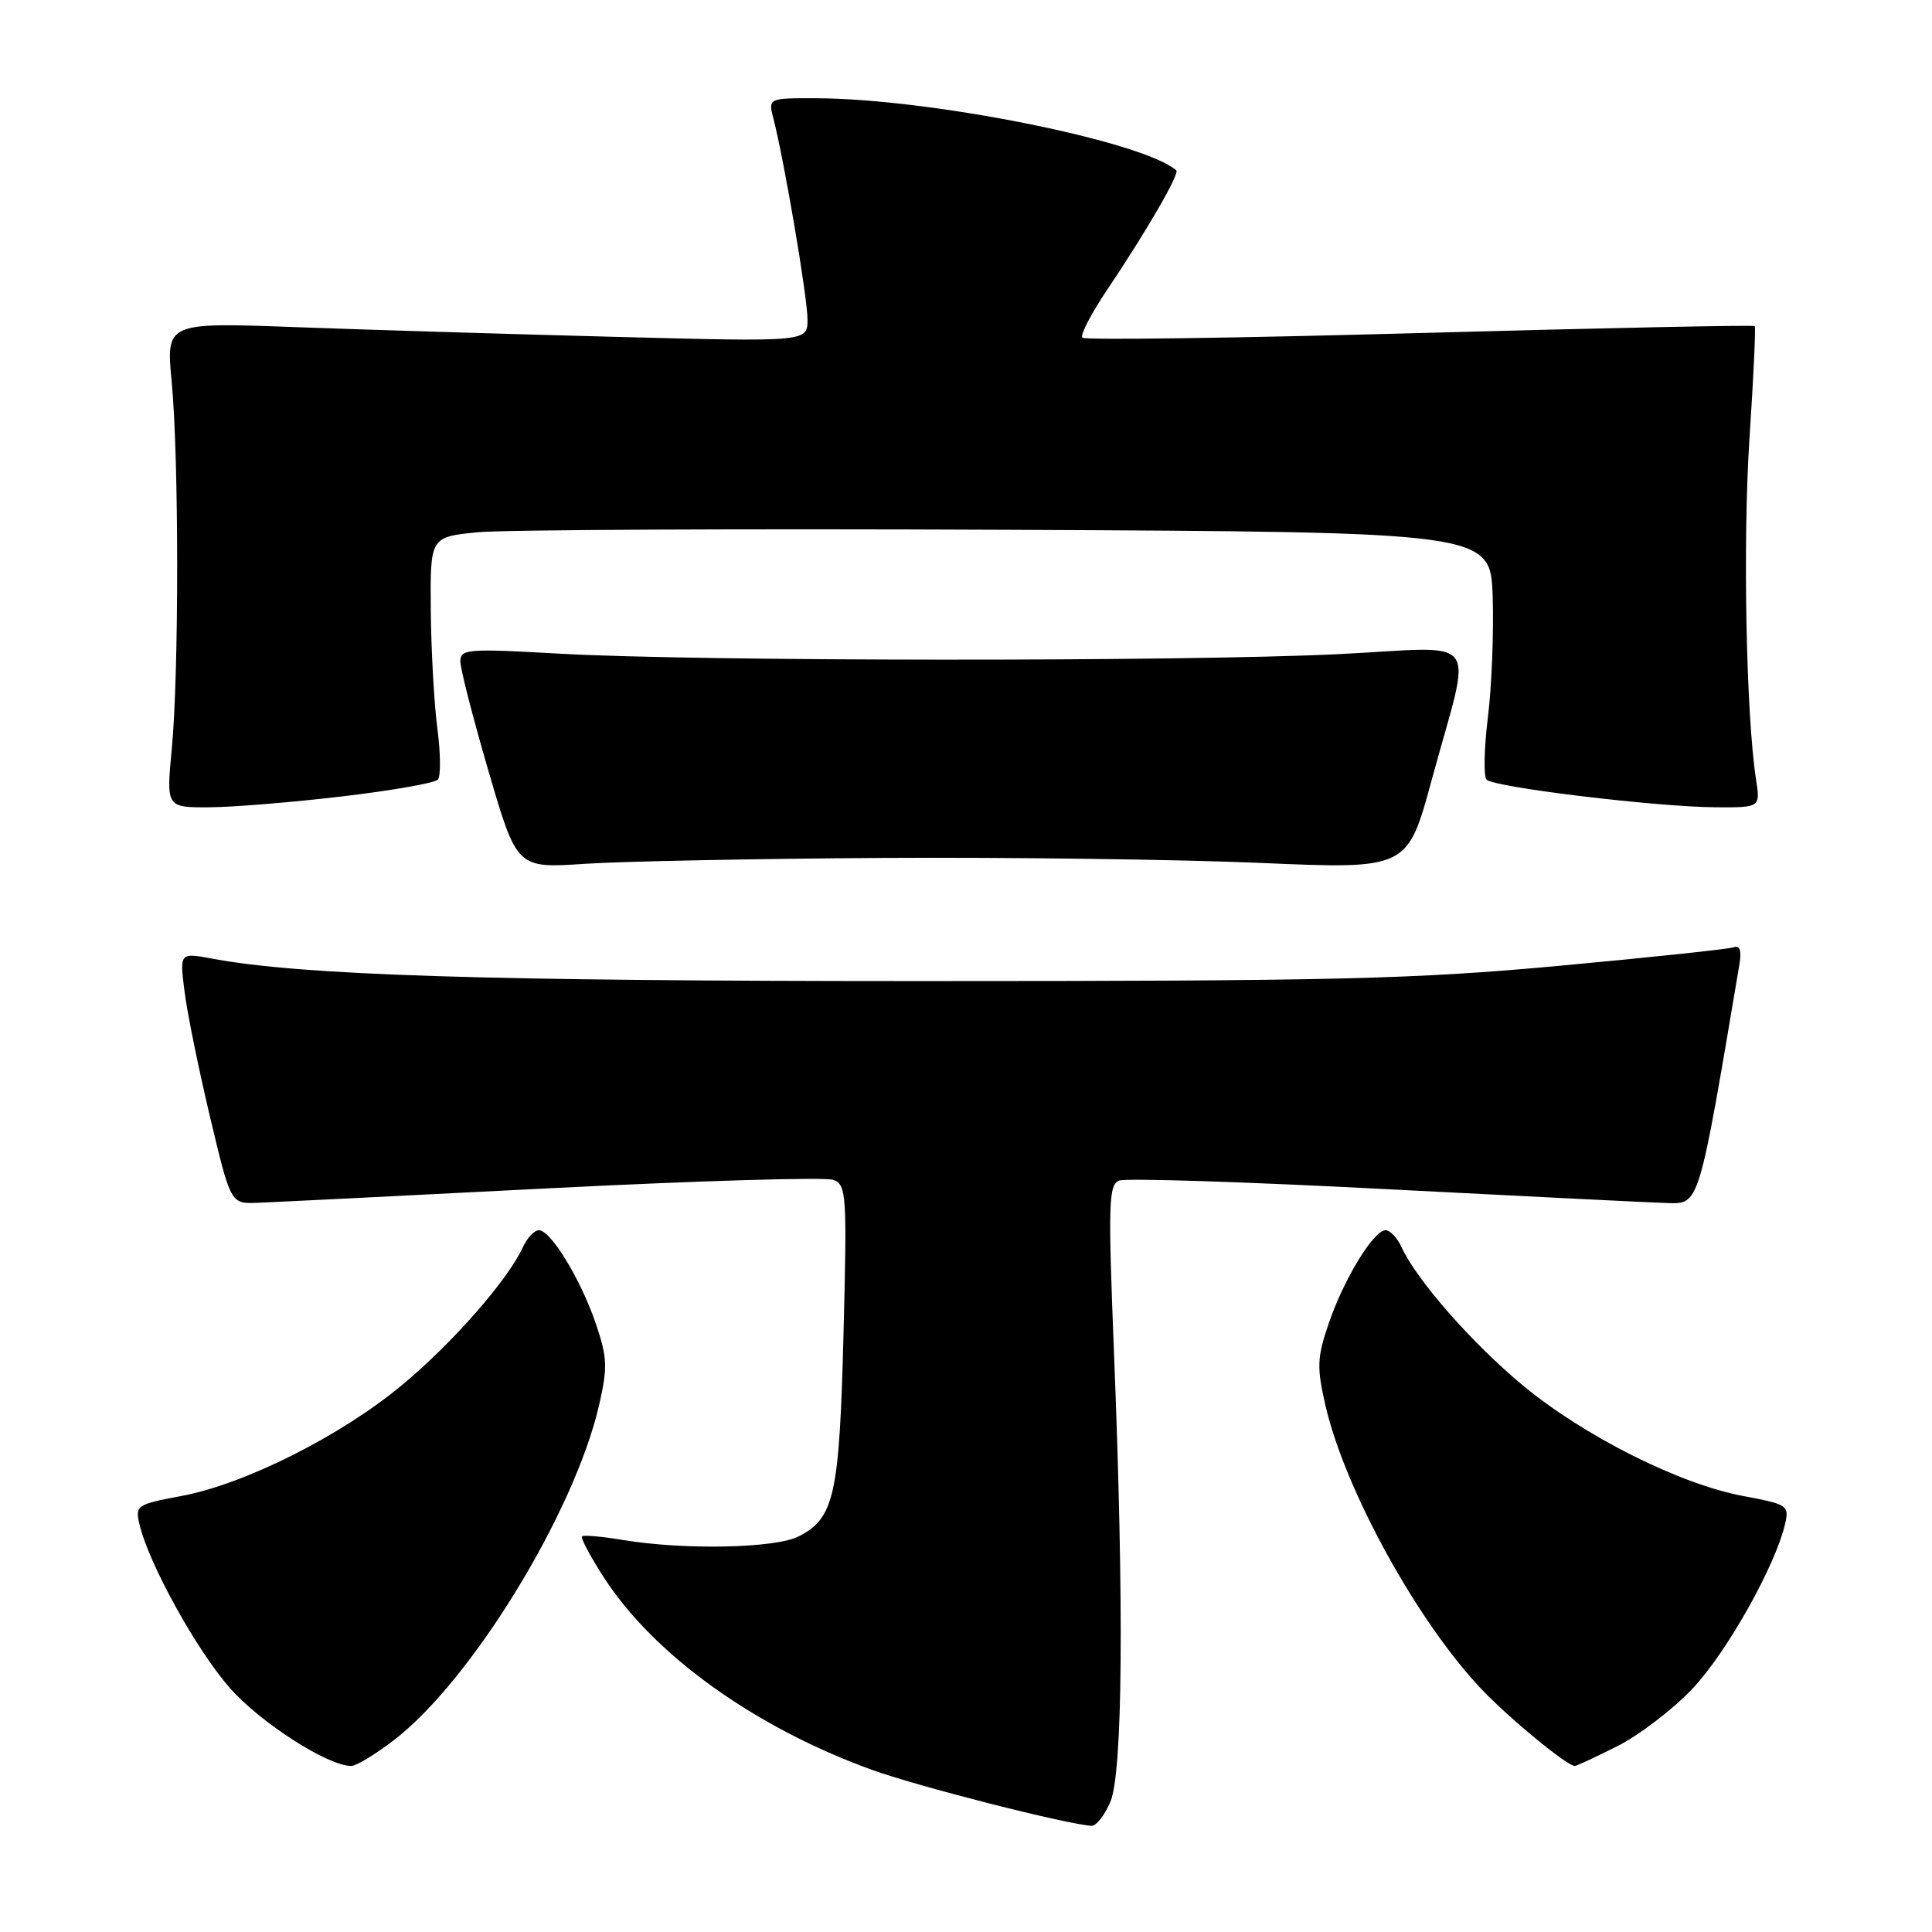 <?xml version="1.0" encoding="UTF-8" standalone="no"?>
<!DOCTYPE svg PUBLIC "-//W3C//DTD SVG 1.1//EN" "http://www.w3.org/Graphics/SVG/1.1/DTD/svg11.dtd" >
<svg xmlns="http://www.w3.org/2000/svg" xmlns:xlink="http://www.w3.org/1999/xlink" version="1.1" viewBox="0 0 256 256">
 <g >
 <path fill="currentColor"
d=" M 147.13 238.75 C 148.77 234.86 148.95 212.76 147.61 179.27 C 146.82 159.32 146.89 156.98 148.32 156.43 C 149.20 156.09 165.13 156.60 183.71 157.57 C 202.29 158.53 219.04 159.36 220.92 159.41 C 225.20 159.52 225.05 160.03 230.48 127.79 C 230.79 125.96 230.54 125.23 229.72 125.52 C 229.05 125.76 218.62 126.87 206.55 127.98 C 187.30 129.75 176.92 130.00 122.00 130.00 C 64.18 130.00 39.94 129.23 28.15 127.03 C 23.80 126.22 23.80 126.22 24.45 131.36 C 24.80 134.19 26.33 141.68 27.83 148.00 C 30.57 159.50 30.57 159.50 34.03 159.38 C 35.94 159.31 53.50 158.44 73.06 157.44 C 92.61 156.45 109.43 155.95 110.44 156.34 C 112.16 157.00 112.24 158.31 111.77 176.77 C 111.22 198.15 110.56 201.14 105.85 203.57 C 102.79 205.16 90.66 205.41 82.50 204.05 C 79.75 203.59 77.33 203.38 77.12 203.57 C 76.91 203.76 78.19 206.19 79.97 208.95 C 86.57 219.23 99.95 228.86 115.50 234.50 C 121.52 236.69 141.26 241.72 144.63 241.93 C 145.25 241.97 146.37 240.54 147.13 238.75 Z  M 52.15 230.61 C 62.41 222.78 76.11 200.43 79.38 186.19 C 80.53 181.17 80.48 179.90 78.95 175.39 C 76.94 169.50 73.00 163.03 71.41 163.01 C 70.81 163.01 69.86 164.01 69.29 165.25 C 67.31 169.59 59.90 178.04 53.23 183.56 C 45.12 190.29 32.41 196.67 24.02 198.23 C 18.14 199.33 17.90 199.48 18.47 201.94 C 19.66 207.10 26.03 218.64 30.45 223.66 C 34.52 228.28 43.43 234.00 46.55 234.00 C 47.19 234.00 49.71 232.48 52.15 230.61 Z  M 214.28 231.39 C 217.15 229.95 221.64 226.53 224.25 223.77 C 228.76 219.02 235.25 207.49 236.53 201.94 C 237.10 199.48 236.86 199.33 230.98 198.23 C 222.59 196.67 209.88 190.29 201.77 183.56 C 195.10 178.04 187.69 169.59 185.71 165.25 C 185.14 164.01 184.19 163.01 183.59 163.01 C 182.00 163.03 178.06 169.50 176.05 175.39 C 174.52 179.90 174.47 181.17 175.62 186.19 C 178.19 197.40 187.82 214.90 196.35 223.87 C 200.03 227.74 207.65 234.00 208.68 234.00 C 208.89 234.00 211.41 232.83 214.28 231.39 Z  M 117.00 113.68 C 133.78 113.58 156.28 113.88 167.00 114.34 C 186.50 115.18 186.50 115.18 189.71 103.34 C 195.09 83.54 196.72 85.73 177.29 86.68 C 156.77 87.68 92.39 87.64 74.25 86.62 C 61.92 85.92 61.00 85.99 61.00 87.65 C 61.00 88.64 62.69 95.20 64.75 102.25 C 68.50 115.06 68.50 115.06 77.50 114.46 C 82.45 114.13 100.22 113.78 117.00 113.68 Z  M 45.40 105.52 C 51.94 104.75 57.62 103.75 58.02 103.30 C 58.41 102.86 58.39 99.80 57.95 96.50 C 57.52 93.20 57.13 86.15 57.08 80.83 C 57.00 71.16 57.00 71.16 63.25 70.53 C 66.69 70.19 98.30 70.04 133.50 70.20 C 197.50 70.50 197.50 70.50 197.79 79.08 C 197.94 83.81 197.66 91.01 197.15 95.08 C 196.65 99.16 196.57 102.86 196.97 103.30 C 197.90 104.32 219.55 106.93 227.38 106.97 C 233.26 107.00 233.26 107.00 232.68 103.25 C 231.36 94.72 230.92 71.56 231.82 58.00 C 232.35 50.02 232.66 43.37 232.51 43.21 C 232.37 43.05 212.40 43.46 188.13 44.13 C 163.87 44.80 143.75 45.08 143.42 44.75 C 143.09 44.42 144.59 41.53 146.75 38.33 C 151.83 30.79 156.34 23.00 155.87 22.58 C 151.49 18.72 123.26 13.06 108.14 13.02 C 101.78 13.00 101.78 13.00 102.49 15.75 C 103.92 21.29 107.00 39.42 107.00 42.32 C 107.00 45.30 107.00 45.30 81.75 44.64 C 67.86 44.28 48.74 43.70 39.25 43.35 C 22.00 42.71 22.00 42.71 22.75 50.61 C 23.71 60.72 23.72 89.21 22.76 99.25 C 22.03 107.00 22.03 107.00 27.76 106.97 C 30.92 106.95 38.85 106.30 45.40 105.52 Z "/>
</g>
</svg>